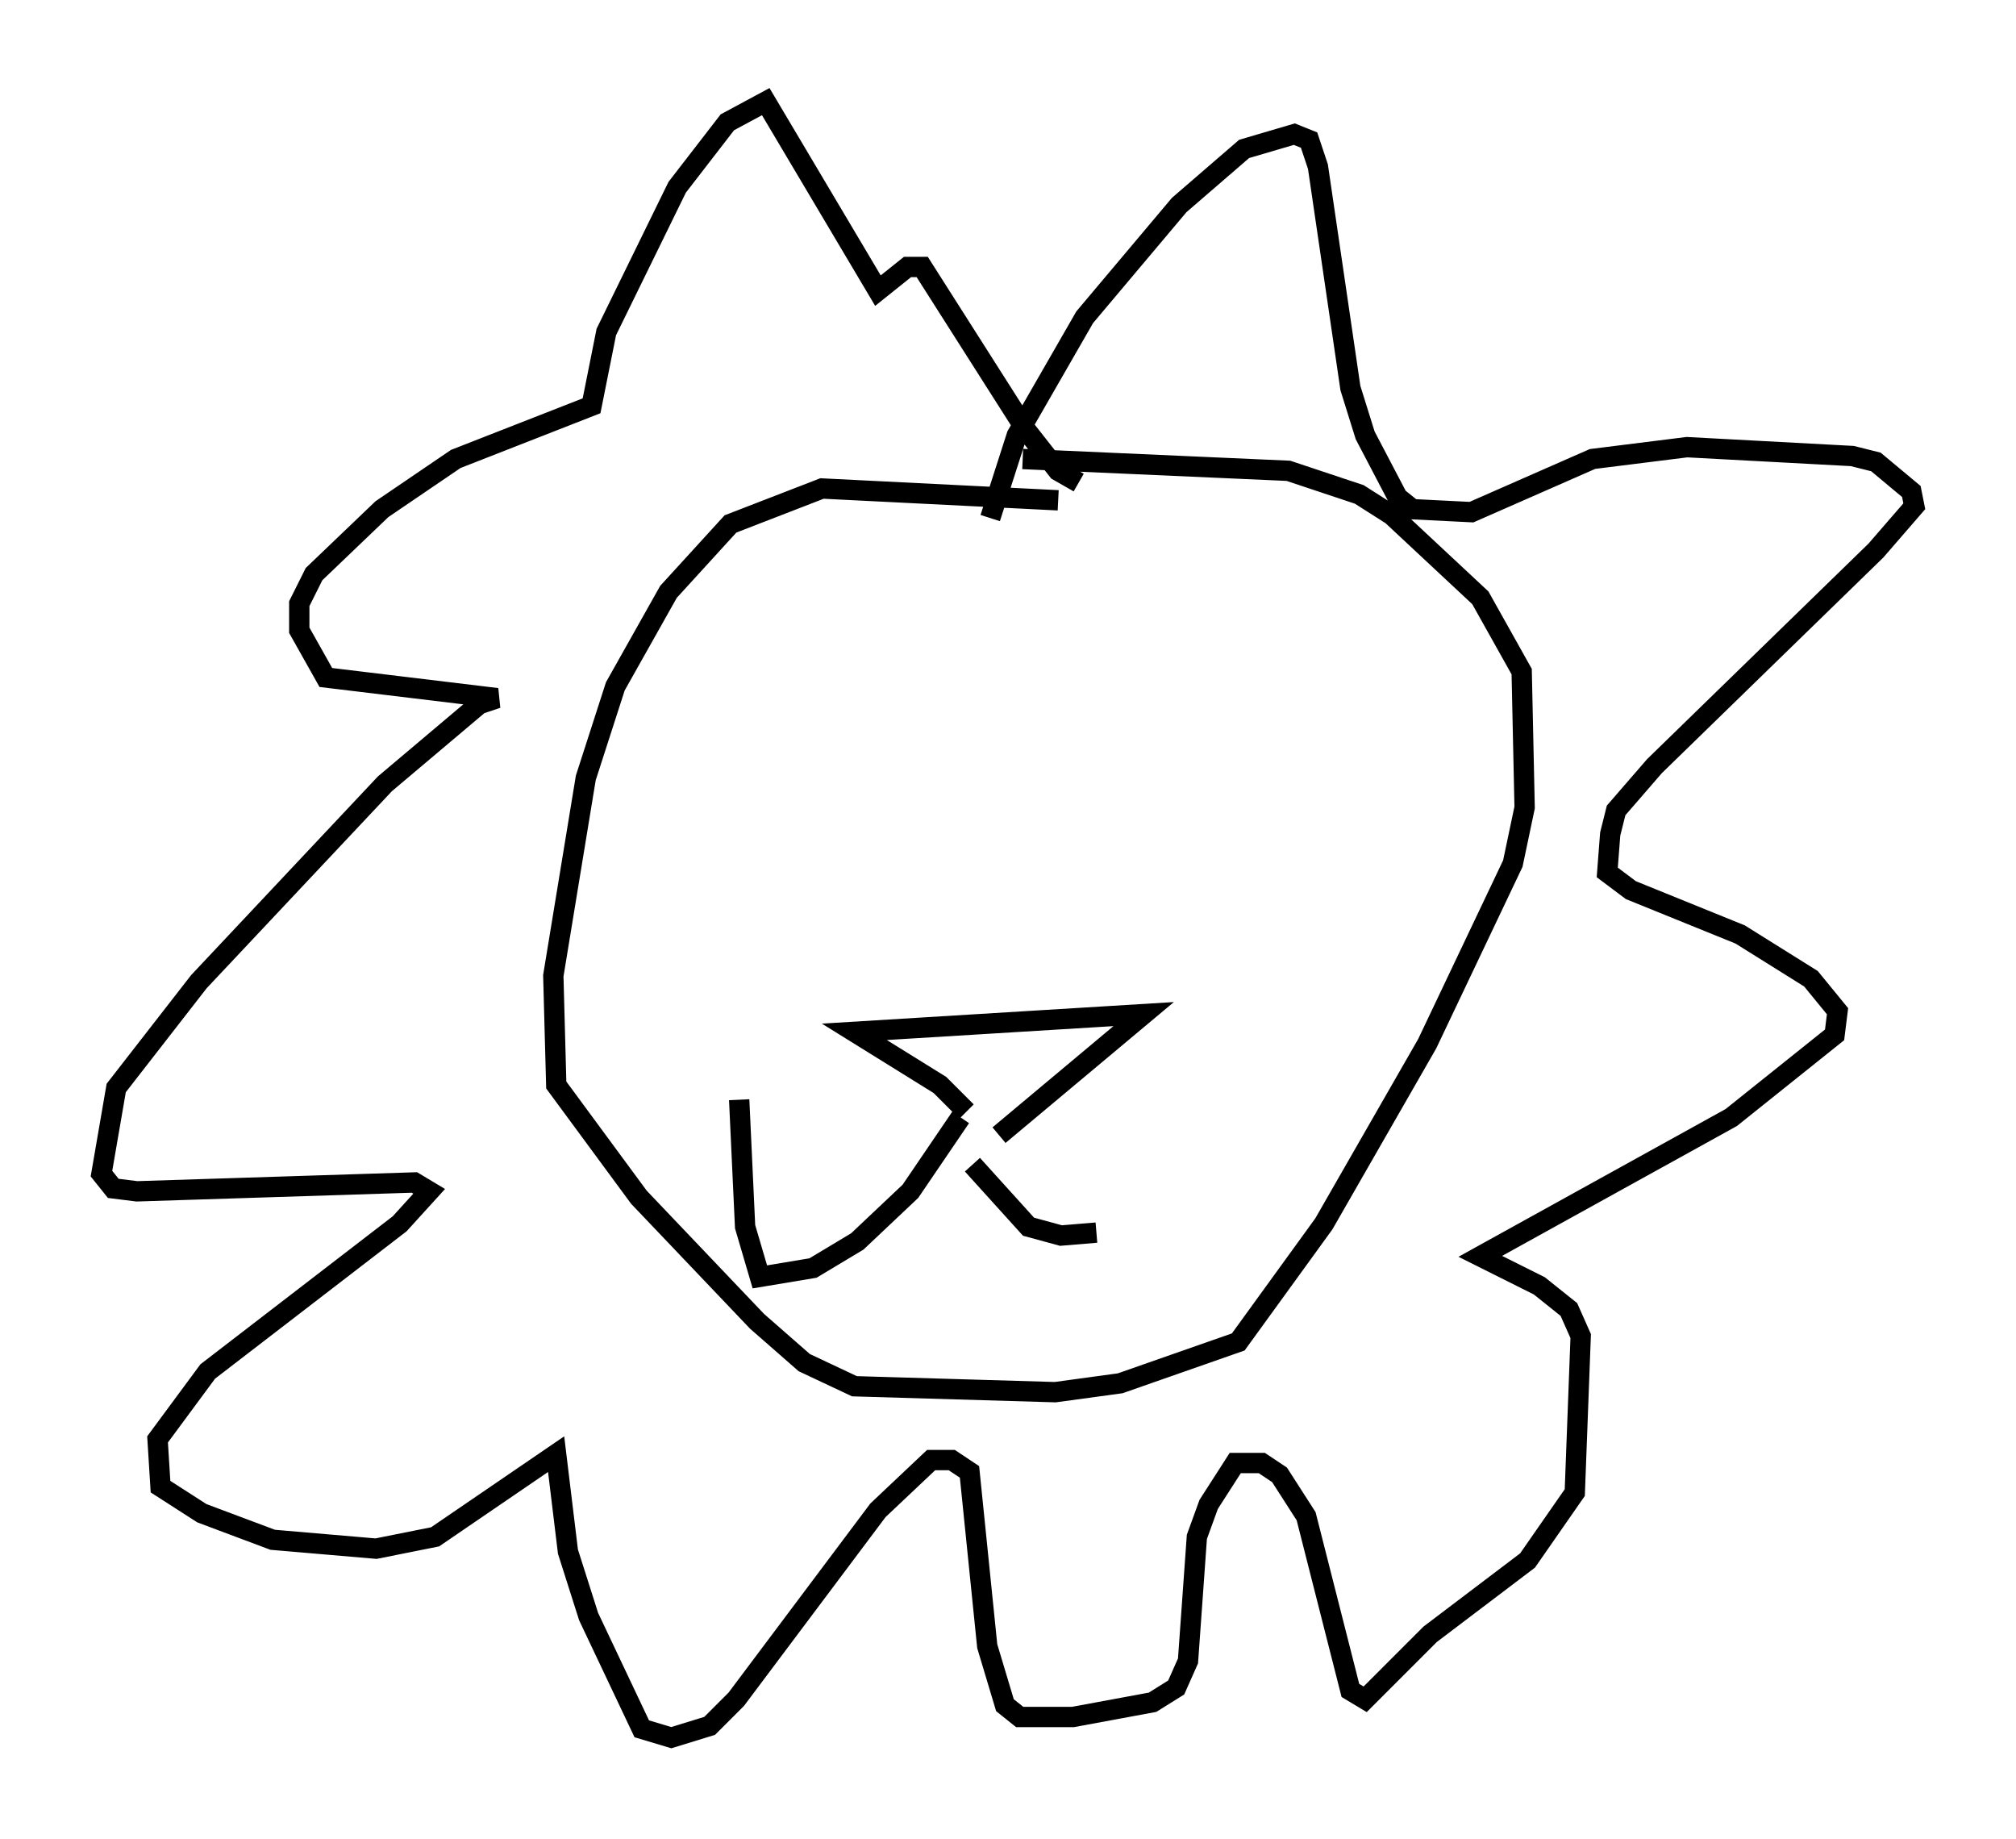 <?xml version="1.0" encoding="utf-8" ?>
<svg baseProfile="full" height="90.469" version="1.1" width="99.184" xmlns="http://www.w3.org/2000/svg" xmlns:ev="http://www.w3.org/2001/xml-events" xmlns:xlink="http://www.w3.org/1999/xlink"><defs /><rect fill="white" height="90.469" width="99.184" x="0" y="0" /><path d="M53.223, 25.771 m-1.162, -1.162 l-11.62, -0.581 -4.503, 1.743 l-3.05, 3.341 -2.615, 4.648 l-1.453, 4.503 -1.598, 9.732 l0.145, 5.374 4.067, 5.52 l5.81, 6.101 2.324, 2.034 l2.469, 1.162 9.877, 0.291 l3.196, -0.436 5.81, -2.034 l4.212, -5.81 5.084, -8.86 l4.212, -8.86 0.581, -2.76 l-0.145, -6.682 -2.034, -3.631 l-4.358, -4.067 -1.598, -1.017 l-3.486, -1.162 -13.073, -0.581 m-1.598, 2.905 l1.307, -4.067 3.341, -5.81 l4.648, -5.52 3.196, -2.76 l2.469, -0.726 0.726, 0.291 l0.436, 1.307 1.598, 10.894 l0.726, 2.324 1.598, 3.05 l0.726, 0.581 2.905, 0.145 l5.955, -2.615 4.648, -0.581 l8.134, 0.436 1.162, 0.291 l1.743, 1.453 0.145, 0.726 l-1.888, 2.179 -10.894, 10.603 l-1.888, 2.179 -0.291, 1.162 l-0.145, 1.888 1.162, 0.872 l5.374, 2.179 3.486, 2.179 l1.307, 1.598 -0.145, 1.162 l-5.084, 4.067 -12.346, 6.827 l2.905, 1.453 1.453, 1.162 l0.581, 1.307 -0.291, 7.698 l-2.324, 3.341 -4.793, 3.631 l-3.196, 3.196 -0.726, -0.436 l-2.179, -8.57 -1.307, -2.034 l-0.872, -0.581 -1.307, 0.0 l-1.307, 2.034 -0.581, 1.598 l-0.436, 6.101 -0.581, 1.307 l-1.162, 0.726 -3.922, 0.726 l-2.615, 0.0 -0.726, -0.581 l-0.872, -2.905 -0.872, -8.57 l-0.872, -0.581 -1.017, 0.0 l-2.615, 2.469 -6.972, 9.296 l-1.307, 1.307 -1.888, 0.581 l-1.453, -0.436 -2.615, -5.52 l-1.017, -3.196 -0.581, -4.793 l-5.955, 4.067 -2.905, 0.581 l-5.084, -0.436 -3.486, -1.307 l-2.034, -1.307 -0.145, -2.324 l2.469, -3.341 9.441, -7.263 l1.453, -1.598 -0.726, -0.436 l-13.654, 0.436 -1.162, -0.145 l-0.581, -0.726 0.726, -4.212 l4.067, -5.229 9.151, -9.732 l4.648, -3.922 0.872, -0.291 l-8.425, -1.017 -1.307, -2.324 l0.0, -1.307 0.726, -1.453 l3.341, -3.196 3.631, -2.469 l6.682, -2.615 0.726, -3.631 l3.486, -7.117 2.469, -3.196 l1.888, -1.017 5.52, 9.296 l1.453, -1.162 0.726, 0.0 l5.084, 7.989 1.598, 2.034 l1.017, 0.581 m-5.52, 30.938 l-1.307, -1.307 -4.212, -2.615 l14.235, -0.872 -7.117, 5.955 m-1.888, -0.872 l-2.469, 3.631 -2.615, 2.469 l-2.179, 1.307 -2.615, 0.436 l-0.726, -2.469 -0.291, -6.246 m11.475, 3.196 l2.76, 3.05 1.598, 0.436 l1.743, -0.145 " fill="none" stroke="black" stroke-width="1" /></svg>